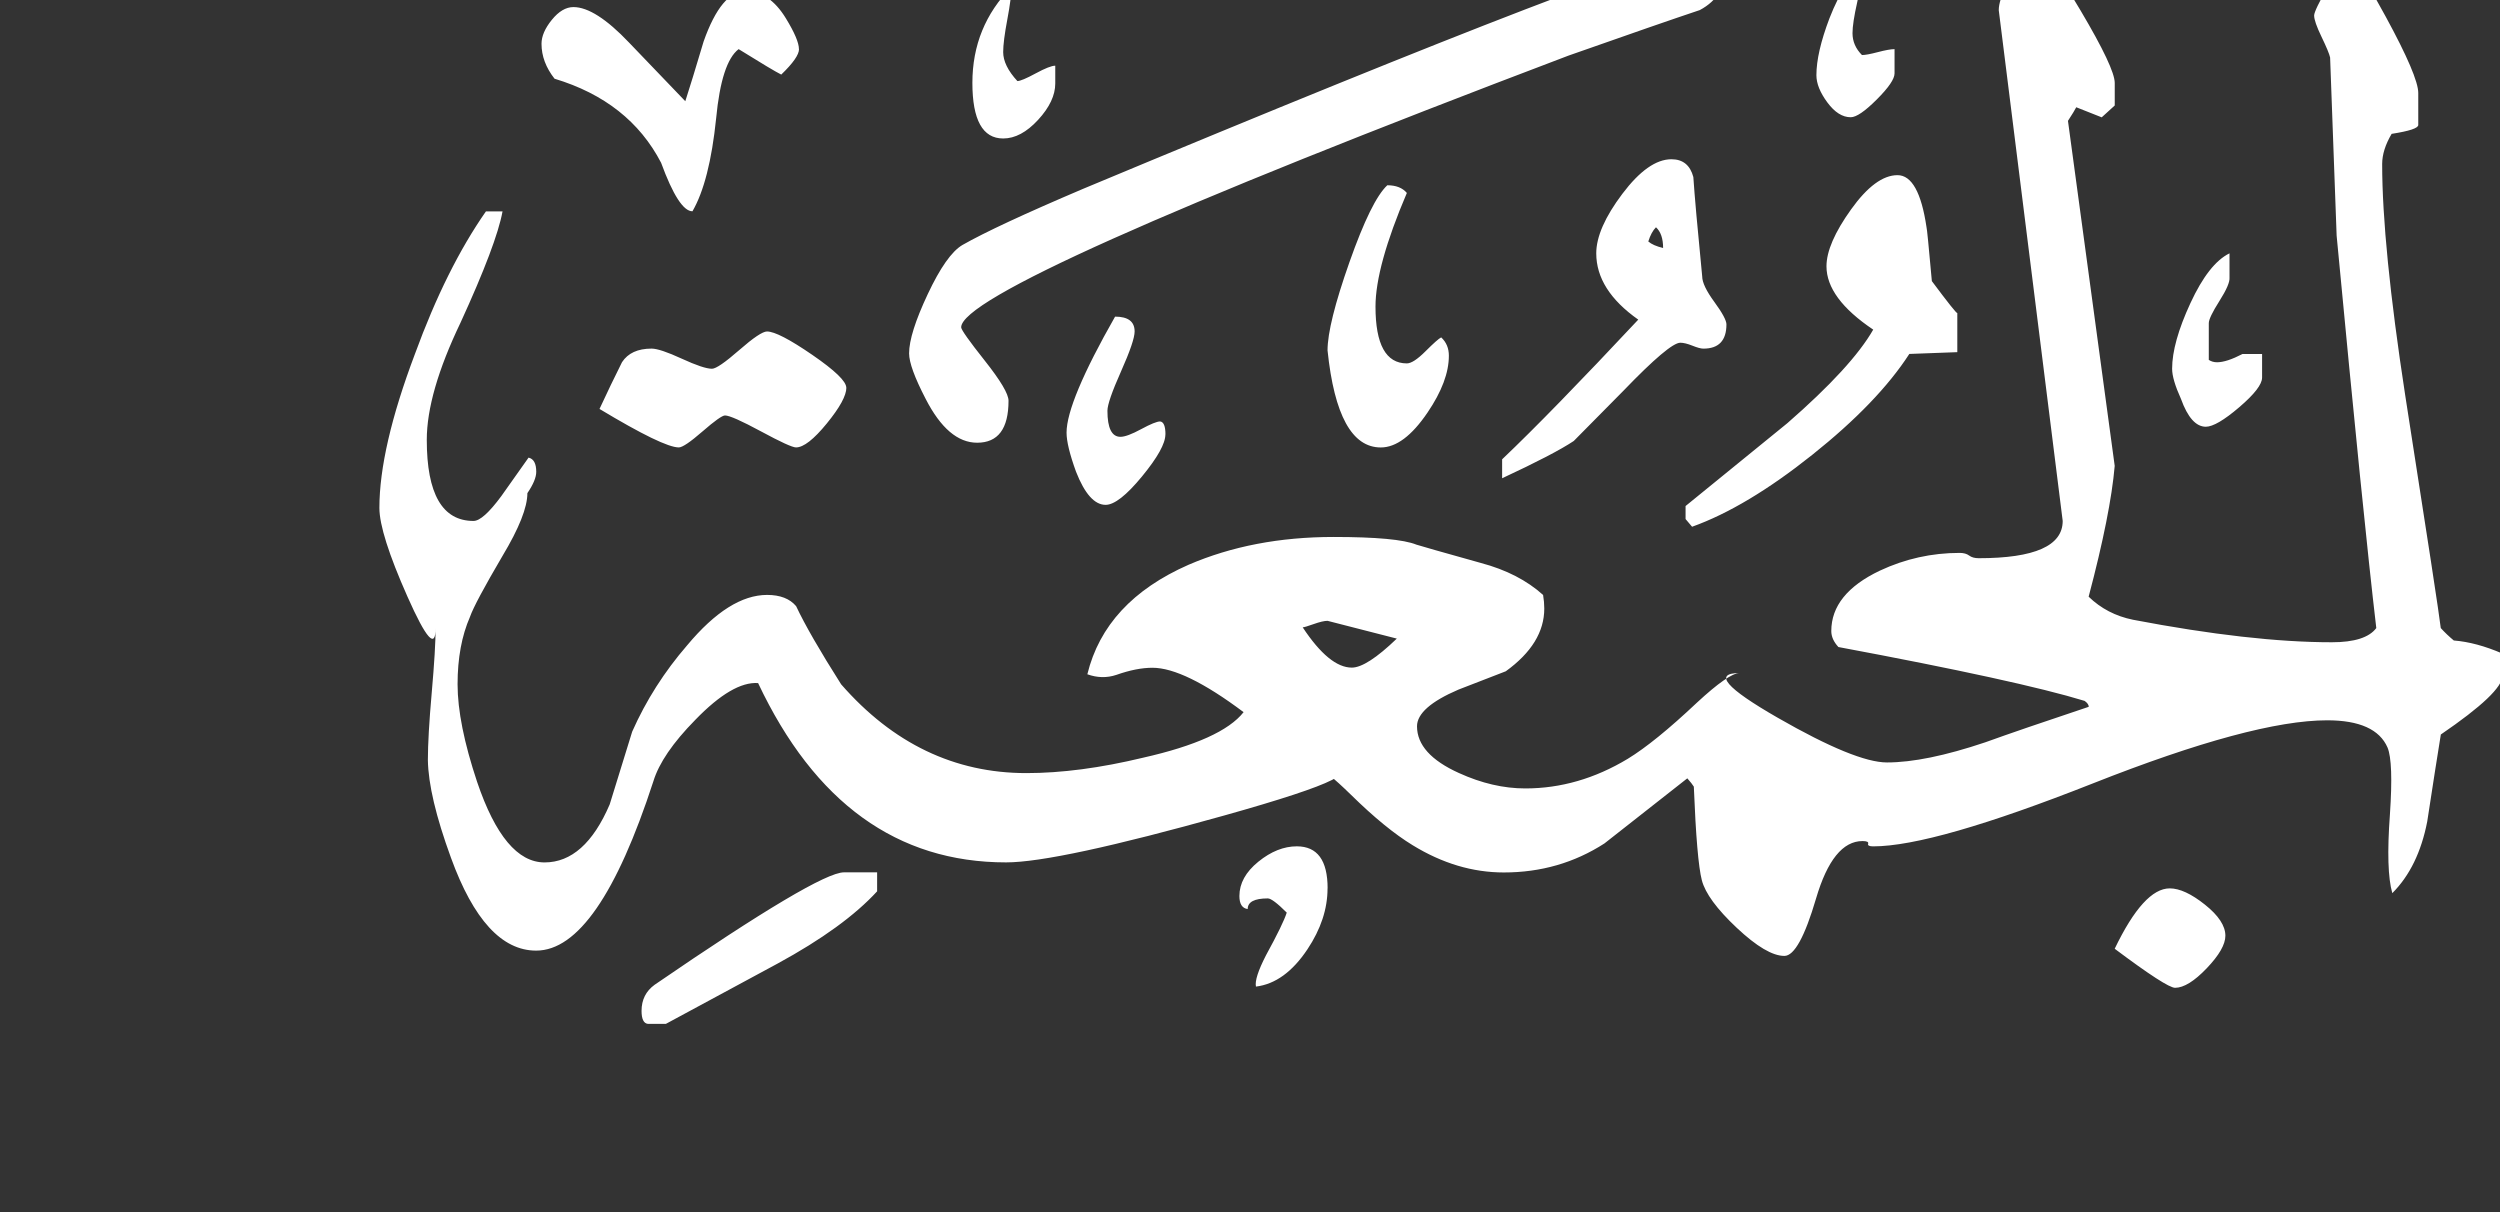 <!-- Generated by IcoMoon.io -->
<svg version="1.1" xmlns="http://www.w3.org/2000/svg" width="66" height="32" viewBox="0 0 66 32" fill="#fff" >
<rect x="0" y="0" width="66" height="32" fill="#333333" stroke="none"/>
<title>surah62</title>
<path d="M59.719 9.969q0 0.266-0.602 0.781t-0.883 0.516q-0.391 0-0.656-0.734-0.234-0.516-0.234-0.797 0-0.688 0.484-1.734t1.031-1.313v0.641q0.016 0.172-0.266 0.617t-0.281 0.586v0.969q0.094 0.063 0.219 0.063 0.25 0 0.672-0.219h0.516v0.625zM50.016 1.938q0 0.219-0.469 0.688t-0.688 0.469q-0.328 0-0.617-0.391t-0.289-0.719q0-0.594 0.344-1.5 0.422-1.078 0.859-1.25 0 0.266-0.125 0.82t-0.125 0.82q0 0.328 0.25 0.578 0.125 0 0.422-0.078t0.438-0.078v0.641zM51.672 9.297l-1.266 0.047q-0.828 1.281-2.563 2.664t-3.172 1.898l-0.172-0.203v-0.344q1.328-1.078 2.688-2.188 1.703-1.484 2.266-2.469-1.234-0.828-1.234-1.672 0-0.594 0.648-1.5t1.227-0.906q0.563 0 0.766 1.375 0.016 0.031 0.141 1.422 0.641 0.859 0.672 0.844v1.031zM45.578 8.563q0 0.641-0.609 0.641-0.094 0-0.289-0.078t-0.32-0.078q-0.281 0-1.5 1.266l-1.313 1.328q-0.516 0.344-1.891 0.984v-0.5q1.297-1.234 3.594-3.688-1.109-0.781-1.109-1.75 0-0.656 0.688-1.57t1.297-0.914q0.453 0 0.578 0.469 0.047 0.719 0.234 2.625 0 0.234 0.32 0.672t0.32 0.594zM58.75 24.703q0 0.344-0.492 0.859t-0.836 0.516q-0.219 0-1.594-1.031 0.766-1.594 1.453-1.594 0.391 0 0.93 0.43t0.539 0.82zM45.578-0.922q0 0.813-0.703 1.188-1.031 0.344-3.469 1.203-16.031 6.078-16.031 7.172 0 0.094 0.625 0.883t0.625 1.055q0 1.109-0.828 1.109-0.766 0-1.359-1.156-0.438-0.844-0.438-1.203 0-0.516 0.492-1.563t0.914-1.297q0.875-0.5 3.188-1.484 15.125-6.313 16.422-6.313 0.563 0 0.563 0.406zM38.25 9.391q0 0.672-0.563 1.5-0.625 0.922-1.234 0.922-1.141 0-1.406-2.563 0-0.688 0.578-2.328t1-2.031q0.344 0 0.516 0.203-0.828 1.938-0.828 3 0 1.5 0.828 1.5 0.172 0 0.492-0.32t0.414-0.367q0.203 0.188 0.203 0.484zM66.063 17.844q0 0.438-1.625 1.547-0.125 0.766-0.359 2.297-0.234 1.203-0.922 1.891-0.172-0.594-0.063-2.078 0.094-1.391-0.063-1.766-0.313-0.719-1.594-0.719-1.969 0-6.18 1.664t-5.805 1.664q-0.156 0-0.133-0.070t-0.148-0.070q-0.781 0-1.227 1.516t-0.836 1.516q-0.469 0-1.258-0.742t-0.922-1.258-0.211-2.469q-0.047-0.078-0.172-0.219l-2.188 1.719q-1.188 0.766-2.656 0.766-1.234 0-2.406-0.719-0.719-0.438-1.625-1.328-0.719-0.703-0.891-0.703 1.984 0-2.445 1.242t-5.773 1.242q-4.313 0-6.547-4.734-0.672-0.047-1.656 0.969-0.891 0.906-1.109 1.625-1.453 4.469-3.094 4.469-1.359 0-2.25-2.453-0.594-1.625-0.609-2.578 0-0.625 0.102-1.781t0.102-1.703q0 0.844-0.742-0.828t-0.742-2.344q0-1.578 0.938-4.063 0.828-2.266 1.875-3.766h0.438q-0.156 0.859-1.109 2.938-0.891 1.859-0.891 3.094 0 2.141 1.234 2.141 0.25 0 0.734-0.656l0.719-1.016q0.203 0.047 0.203 0.375 0 0.219-0.234 0.563 0 0.563-0.656 1.656-0.734 1.25-0.859 1.609-0.328 0.75-0.328 1.781t0.516 2.578q0.719 2.125 1.781 2.125t1.719-1.531l0.594-1.922q0.547-1.234 1.453-2.281 1.109-1.328 2.109-1.328 0.516 0 0.766 0.297 0.344 0.734 1.188 2.063 2.047 2.344 4.891 2.344 1.391 0 3.078-0.406 2.078-0.469 2.656-1.203-1.563-1.172-2.406-1.172-0.422 0-0.953 0.188-0.375 0.125-0.766-0.016 0.469-1.922 2.672-2.891 1.703-0.734 3.828-0.734 1.688 0 2.188 0.203 0.141 0.047 1.703 0.484 1 0.266 1.641 0.844 0.031 0.188 0.031 0.359 0 0.922-1.016 1.656-0.813 0.313-1.25 0.484-1.094 0.469-1.094 0.969 0 0.734 1.109 1.234 0.891 0.406 1.75 0.406 1.406 0 2.703-0.781 0.719-0.438 1.828-1.484 0.844-0.781 1.125-0.781-1.047 0 1.008 1.18t2.883 1.18q1.016 0 2.594-0.531 0.906-0.328 2.734-0.938 0-0.078-0.109-0.156-1.734-0.531-6.5-1.422-0.188-0.203-0.188-0.422 0-0.984 1.281-1.594 1-0.469 2.109-0.469 0.156 0 0.25 0.070t0.25 0.070q2.219 0 2.219-0.984l-1.688-13.484q0-0.516 0.891-1.75 0.375 0.25 1.273 1.766t0.898 1.906v0.594l-0.344 0.313q-0.203-0.078-0.672-0.266-0.047 0.094-0.219 0.359l1.234 9.109q-0.109 1.266-0.688 3.453 0.484 0.469 1.172 0.609 3.109 0.594 5.25 0.594 0.891 0 1.172-0.375-0.344-2.922-1.047-10.359-0.047-1.297-0.172-4.703-0.031-0.141-0.227-0.547t-0.195-0.563q0-0.125 0.383-0.797t0.523-0.828q0.172 0.172 0.984 1.656 0.859 1.578 0.859 2.016v0.844q0 0.125-0.703 0.234-0.25 0.422-0.25 0.797 0 2.141 0.609 6.109 0.891 5.703 0.938 6.141 0.156 0.172 0.344 0.328 0.594 0.047 1.281 0.344v0.594zM27.859 2.203q0 0.469-0.453 0.961t-0.922 0.492q-0.813 0-0.813-1.469 0-1.484 1.031-2.531 0 0.281-0.109 0.859t-0.109 0.859q0 0.359 0.375 0.766 0.109 0 0.484-0.203t0.516-0.203v0.469zM30.766 11.469q0 0.359-0.617 1.109t-0.961 0.75q-0.438 0-0.781-0.875-0.25-0.688-0.25-1.031 0-0.813 1.281-3.063 0.516 0 0.516 0.391 0 0.25-0.359 1.055t-0.359 1.039q0 0.688 0.344 0.688 0.172 0 0.547-0.203t0.5-0.203q0.141 0.016 0.141 0.344zM21.094 1.297q0 0.219-0.469 0.672-0.219-0.109-1.125-0.672-0.453 0.344-0.594 1.828-0.172 1.672-0.625 2.453-0.359 0-0.828-1.281-0.844-1.625-2.813-2.219-0.344-0.438-0.344-0.922 0-0.297 0.273-0.633t0.57-0.336q0.578 0 1.469 0.938 1.438 1.5 1.484 1.547 0.172-0.531 0.484-1.578 0.469-1.328 1.109-1.328 0.625 0 1.063 0.719 0.344 0.563 0.344 0.813zM35.047 23.453q0 0.813-0.531 1.609-0.594 0.891-1.359 0.984-0.047-0.219 0.266-0.828 0.453-0.828 0.547-1.125-0.375-0.375-0.5-0.375-0.531 0-0.531 0.281-0.219-0.031-0.219-0.344 0-0.5 0.5-0.906t1.016-0.406q0.813 0 0.813 1.109zM22.344 10.234q0 0.313-0.516 0.945t-0.813 0.633q-0.141 0-0.922-0.422t-0.953-0.422q-0.109 0-0.594 0.422t-0.625 0.422q-0.406 0-2.094-1.016 0.297-0.641 0.594-1.234 0.234-0.359 0.781-0.359 0.219 0 0.797 0.266t0.797 0.266q0.156 0 0.719-0.492t0.734-0.492q0.297 0 1.195 0.617t0.898 0.867zM23.156 23.531q-0.875 0.953-2.625 1.906l-2.953 1.594h-0.469q-0.172-0.016-0.172-0.344 0-0.438 0.344-0.688 4.328-2.969 5-2.969h0.875v0.5zM43.906 6.547q0-0.375-0.188-0.547-0.125 0.125-0.203 0.375 0.125 0.109 0.391 0.172zM36.875 16.859q-1.781-0.453-1.828-0.469-0.125 0-0.367 0.086t-0.289 0.086q0.703 1.063 1.297 1.063 0.391 0 1.188-0.766z"></path>
</svg>
